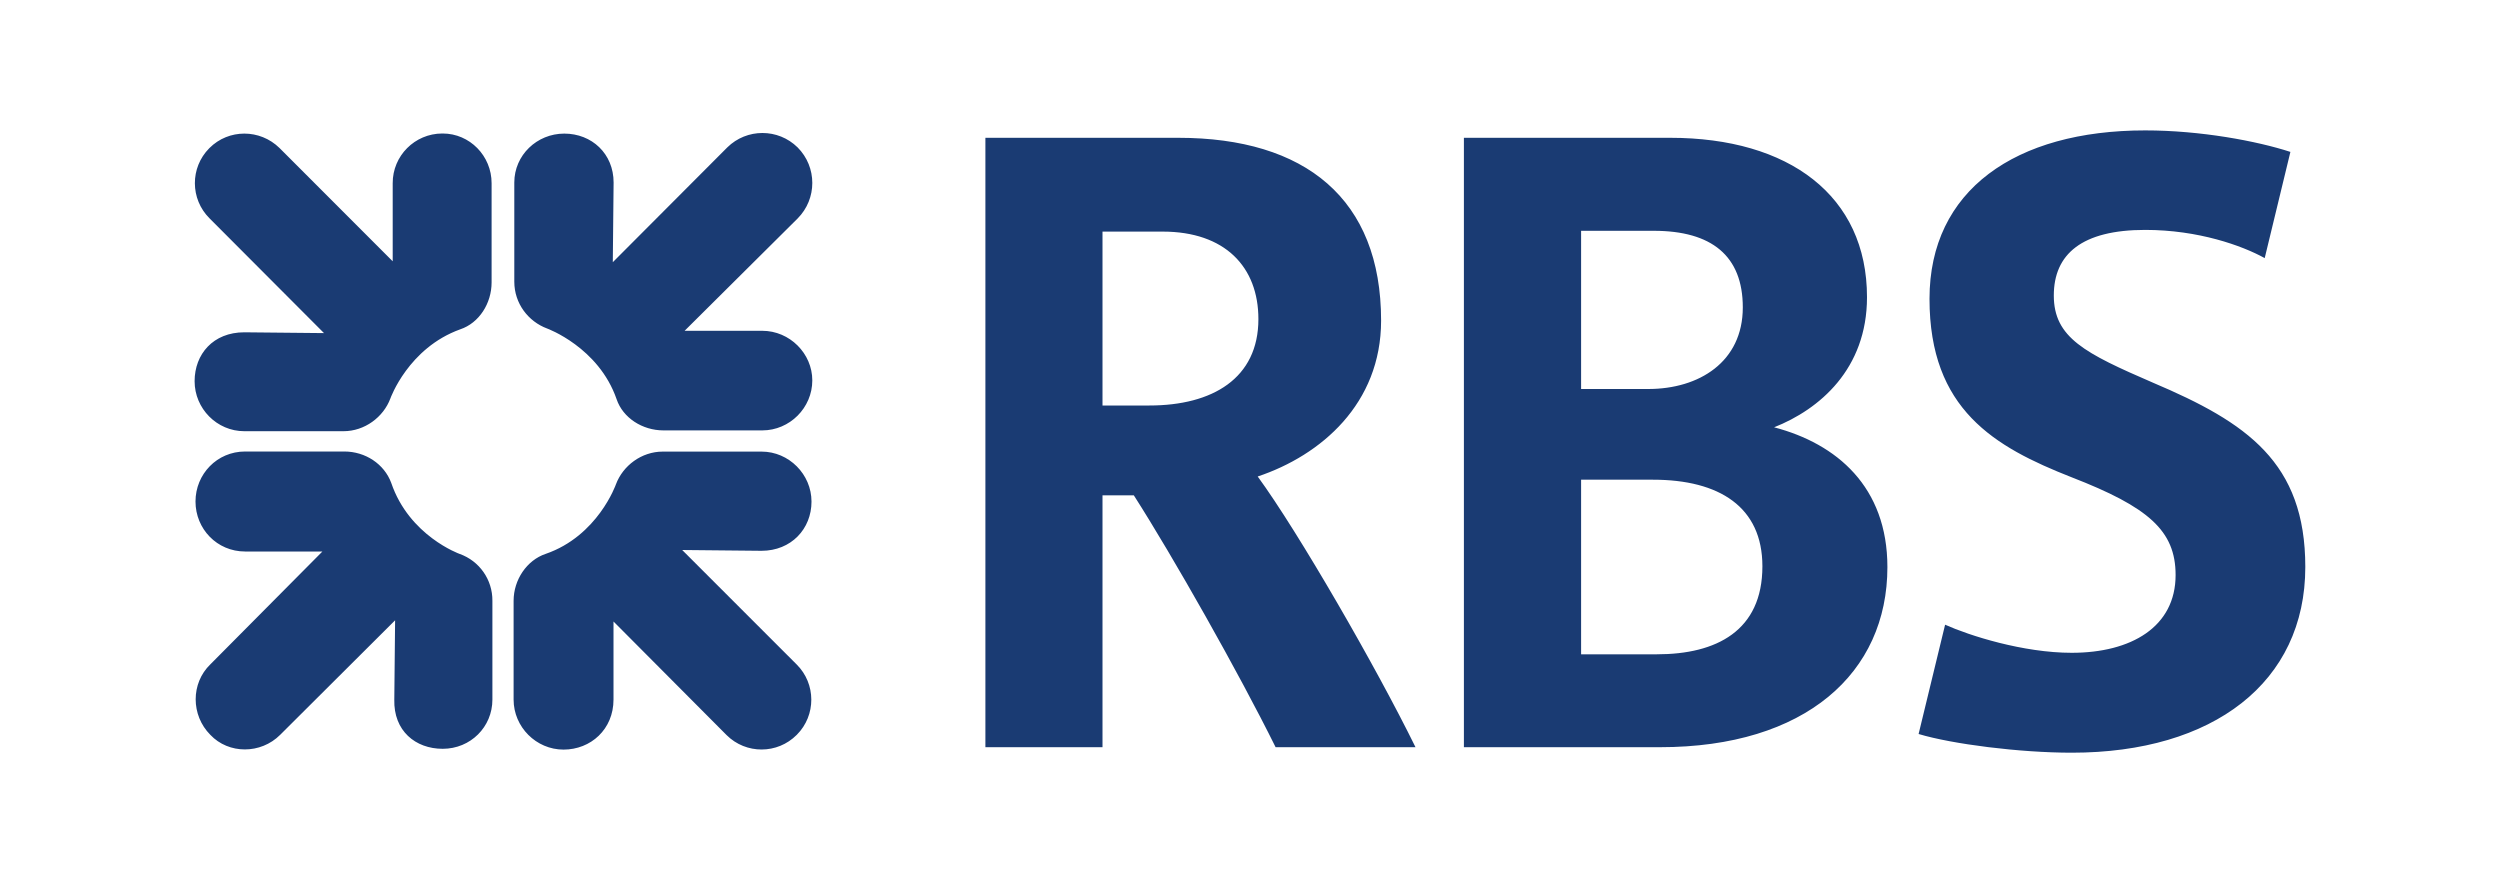<?xml version="1.0" encoding="utf-8"?>
<!-- Generator: Adobe Illustrator 21.1.0, SVG Export Plug-In . SVG Version: 6.00 Build 0)  -->
<svg version="1.1" id="Layer_1" xmlns="http://www.w3.org/2000/svg" xmlns:xlink="http://www.w3.org/1999/xlink" x="0px" y="0px"
	 viewBox="0 0 2500 893.8" style="enable-background:new 0 0 2500 893.8;" xml:space="preserve">
<style type="text/css">
	.st0{fill:#1A3B73;}
</style>
<g>
	<path class="st0" d="M460.3,329.3c-52,18.7-69.9,69.1-69.9,69.1c-7,18.8-25.8,32.8-46.9,32.8h-99.2c-27.4,0-49.7-22.6-49.7-50
		c0-27,18.5-48.9,49.7-48.9l79.7,0.8L209.5,218.3c-19.4-19.3-19.5-50.6-0.3-70c0.1-0.1,0.2-0.2,0.3-0.3c19.2-19.2,50.4-19.2,70,0
		l113.2,113.3v-78.1c-0.1-27.4,22.1-49.6,49.5-49.7c0.2,0,0.3,0,0.5,0c27,0,48.9,22.3,48.9,49.7v99.2
		C491.6,303.4,479.1,323,460.3,329.3L460.3,329.3z M442.7,748.8c-27.3,0-49.2-18-48.4-49.2l0.8-79.3L280.2,734.8
		c-19.5,19.5-51.5,19.5-69.9,0c-19.5-19.6-19.5-51.6,0-70.4l112.1-112.9h-77.3c-28.1,0-49.6-22.6-49.6-50c0-27.3,21.5-50,49.6-50
		h99.2c21.1,0,39.9,12.5,46.9,31.3c18,53.1,68.4,71.1,68.4,71.1c19.8,7,33,25.8,32.8,46.9v98.8C492.4,727,470.5,748.8,442.7,748.8
		L442.7,748.8z M761.5,550.8l-79.3-0.8l114.5,114.5c19.4,19.3,19.5,50.8,0.2,70.2c-0.1,0.1-0.1,0.1-0.2,0.2
		c-19.3,19.4-50.7,19.5-70.1,0.2c-0.1-0.1-0.1-0.1-0.2-0.2L613.5,621.5v78.1c0,29.7-22.7,50-50,50c-27.3,0-49.9-22.6-49.9-50v-98.8
		c0-21.1,13.3-40.6,32-46.9c52.3-18,70.3-69.5,70.3-69.5c7-18.8,25.7-32.8,46.8-32.8h98.9c27.3,0,49.9,22.7,49.9,50
		C811.5,528.9,791.2,550.8,761.5,550.8L761.5,550.8z M762.3,430.4h-98.8c-21.1,0-40.6-12.5-46.9-31.2c-18-52-69.5-70.7-69.5-70.7
		c-18.8-7-32.8-25-32.8-46.8v-99.2c0-27.3,22.6-48.9,50-48.9c27.4,0,49.3,20,49.3,48.9l-0.8,79.7l114.5-114.8
		c19.5-19.2,50.8-19.2,70.3,0c19.6,19.7,19.6,51.4,0,71.1L684.6,330.8h77.7c27.4,0,50,22.7,50,49.6
		C812.3,407.8,789.7,430.4,762.3,430.4z M1275.6,747.2c-36.7-74.2-102.8-191-141.8-251.9h-31.3v251.9H985.4V137.8h192.9
		c127,0,202.8,61,202.8,182.8c0,83.2-60.2,134.8-123.4,155.9c40.6,55.5,118.7,191,157.8,270.7L1275.6,747.2L1275.6,747.2z
		 M1162.7,231.6h-60.2v173.9h46.9c63,0,109-27.1,109-86.4C1258.4,266.8,1224.9,231.6,1162.7,231.6L1162.7,231.6z M1660,747.2h-196.1
		V137.8h206.3c118.7,0,196.8,57.8,196.8,159.4c0,71.9-47.6,112.2-92.9,130.1c62.5,16.4,113.3,59.4,113.3,139.8
		C1887.4,673,1805.4,747.2,1660,747.2L1660,747.2z M1653.8,230.8h-72.7V389h67.2c50.7,0,94.5-27,94.5-81.6
		C1742.8,255.8,1711.6,230.8,1653.8,230.8L1653.8,230.8z M1653,479.7h-71.9v174.6h75.8c59.4,0,105.5-23.4,105.5-88
		C1762.4,507,1719.4,479.7,1653,479.7L1653,479.7z M2071.8,752.7c-52.4,0-119.6-8.6-153.2-18.7l26.5-109.3
		c24.2,10.9,78.1,28.1,126.6,28.1c59.4,0,103.9-25.8,103.9-77.8c0-44.5-27.4-68-103.9-97.7c-77.4-30.4-142.2-67.9-142.2-178.5
		c0-108.6,85.9-168.4,215.7-168.4c55.4,0,111.7,10.6,145.2,21.5l-25.7,106.2c-22.6-12.5-66.4-28.2-119.5-28.2
		c-63.3,0-91.4,24.2-91.4,65.6c0,42.2,31.2,57.8,99.2,87.2c93.8,39.8,152.3,79.6,152.3,184.3
		C2305.3,682.4,2213.2,752.7,2071.8,752.7z"/>
</g>
</svg>
